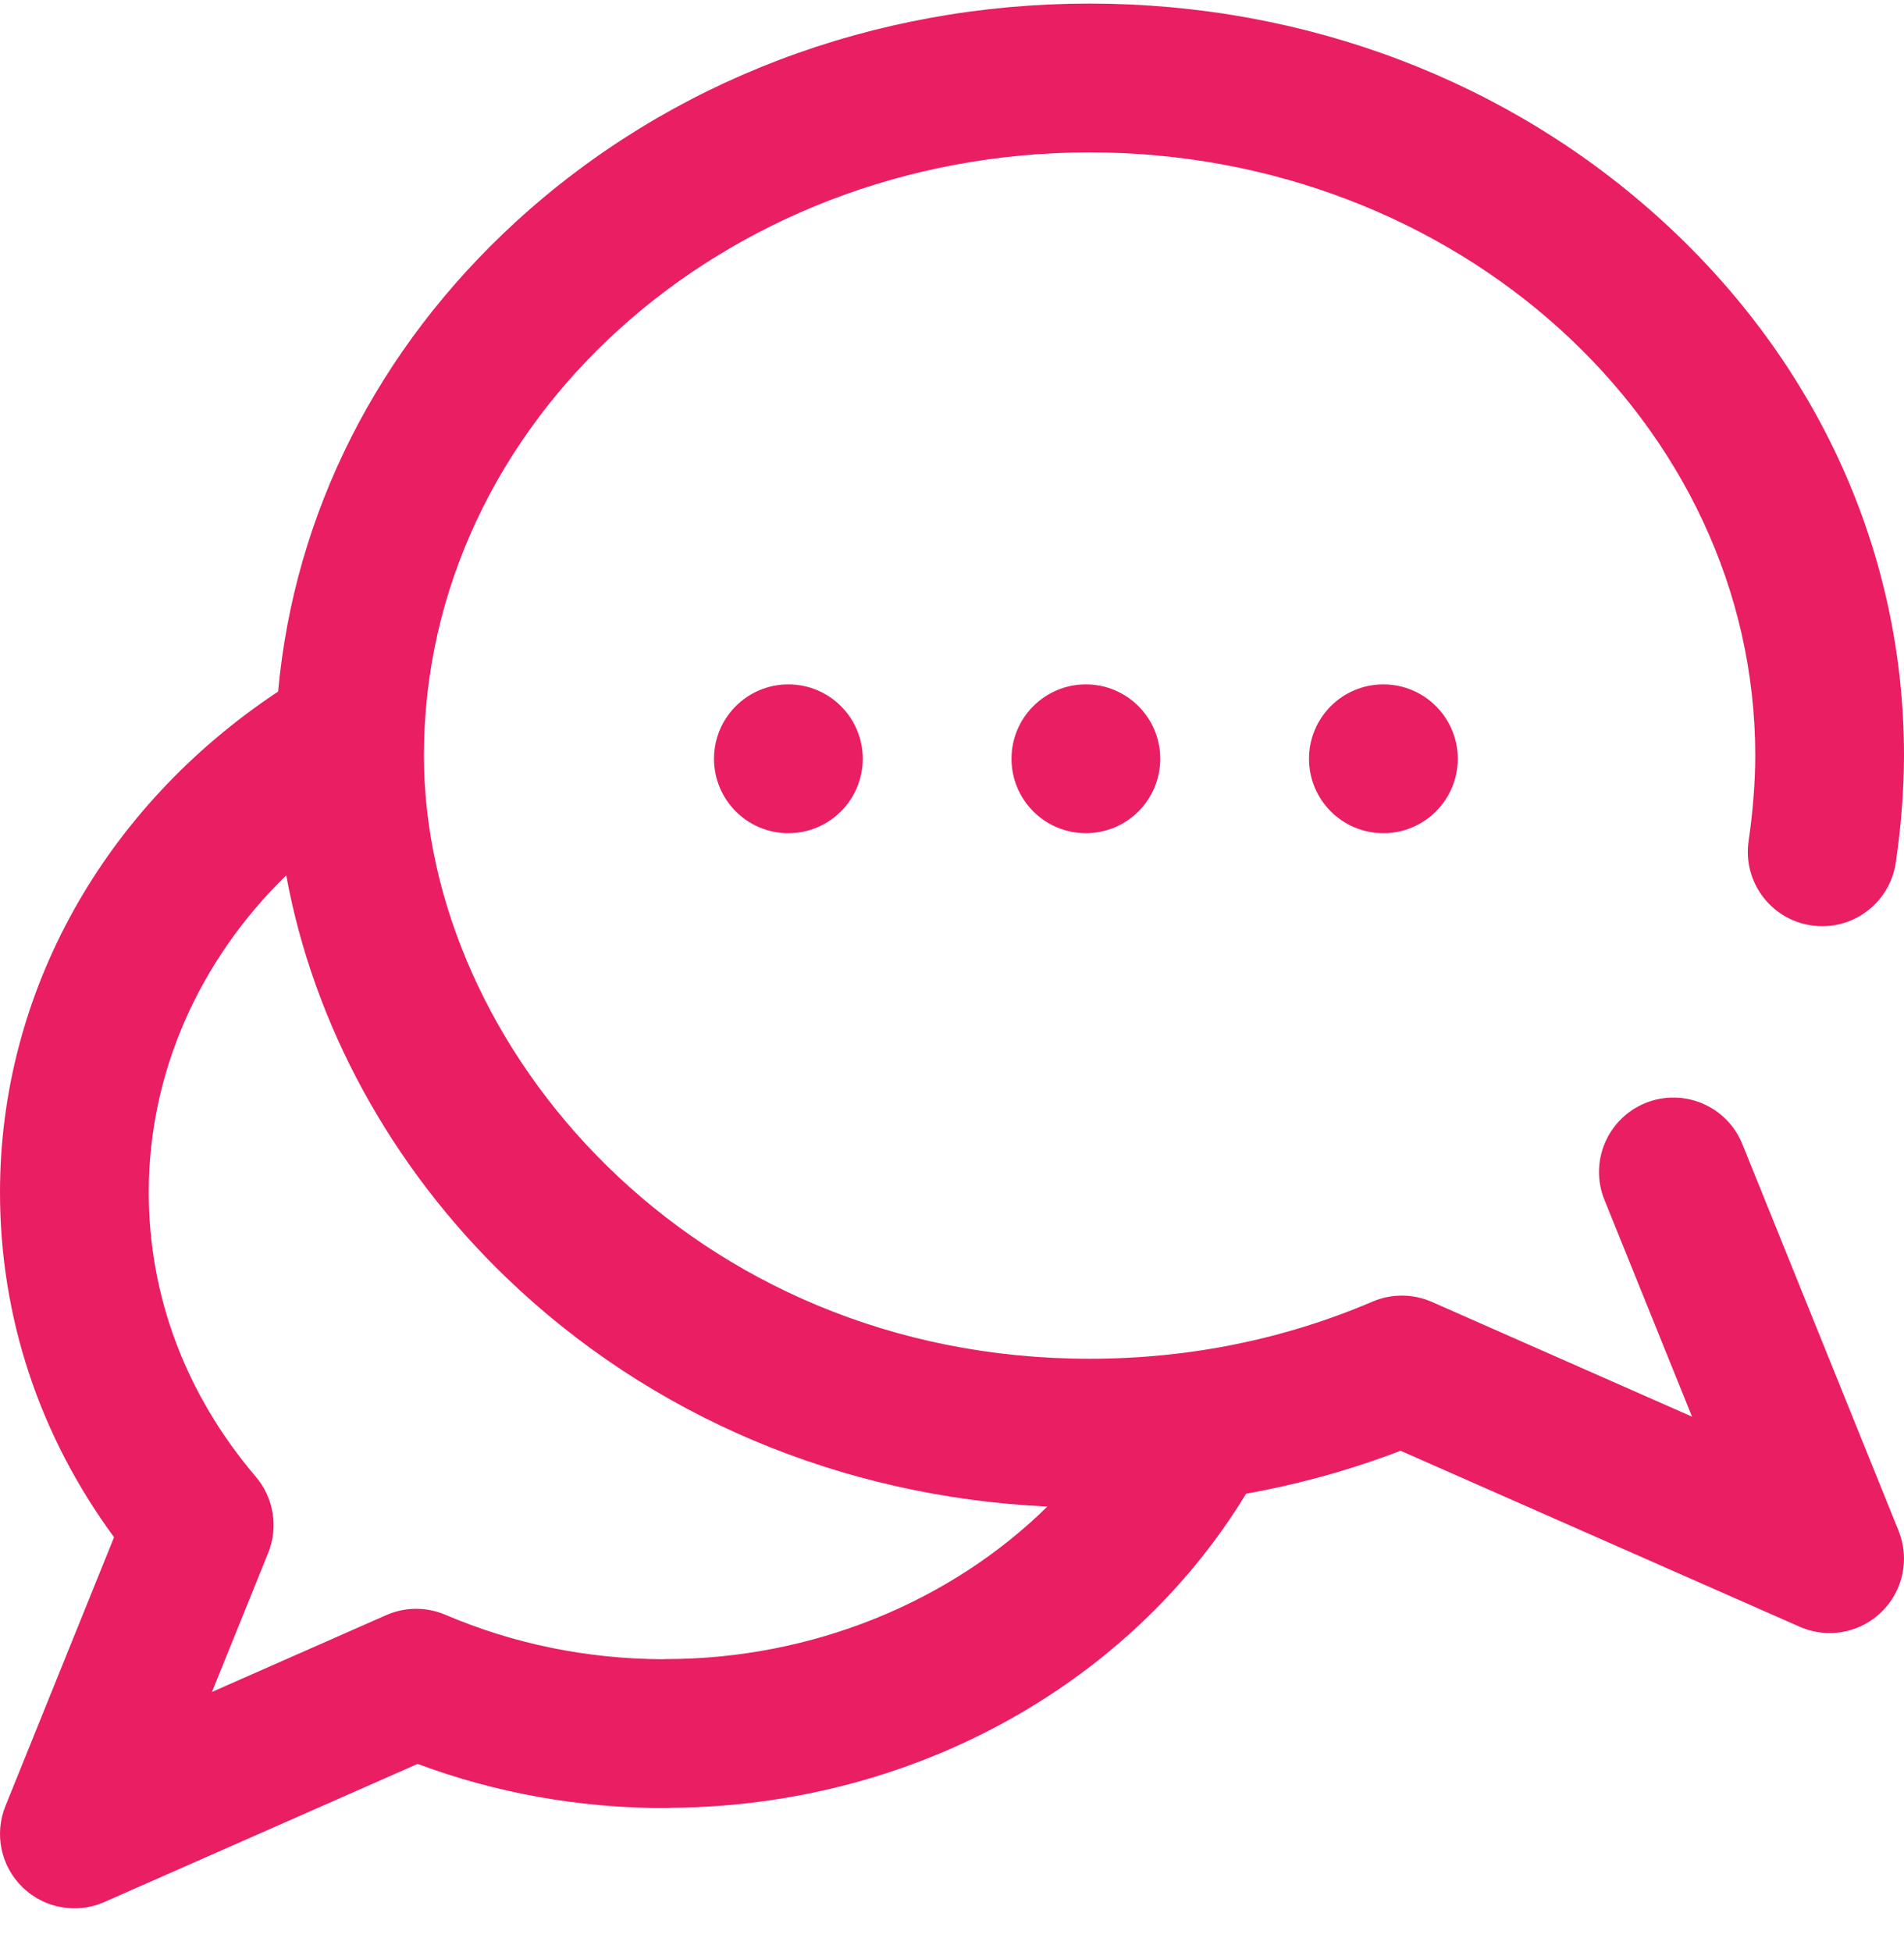 <svg width="40" height="41" viewBox="0 0 40 41" fill="none" xmlns="http://www.w3.org/2000/svg">
<path d="M36.604 24.026C36.28 23.226 35.37 22.84 34.57 23.163C33.77 23.487 33.383 24.398 33.707 25.198L35.547 29.75L30.081 27.34C29.686 27.166 29.235 27.163 28.838 27.333C26.97 28.13 24.969 28.534 22.891 28.534C14.526 28.534 8.906 21.984 8.906 15.867C8.906 8.883 15.18 3.2 22.891 3.2C30.602 3.2 36.875 8.883 36.875 15.867C36.875 16.412 36.824 17.064 36.736 17.657C36.608 18.511 37.197 19.306 38.051 19.433C38.904 19.561 39.699 18.972 39.827 18.118C39.938 17.369 40 16.57 40 15.867C40 11.623 38.203 7.64 34.939 4.653C31.714 1.701 27.435 0.075 22.891 0.075C18.346 0.075 14.068 1.701 10.842 4.653C7.926 7.322 6.182 10.787 5.843 14.523C2.175 16.952 5.20945e-05 20.845 5.20945e-05 25.038C5.20945e-05 27.657 0.825 30.143 2.396 32.282L0.114 37.927C-0.124 38.517 0.018 39.192 0.475 39.634C0.773 39.923 1.165 40.075 1.563 40.075C1.776 40.075 1.99 40.032 2.193 39.942L8.773 37.042C10.428 37.658 12.178 37.97 13.984 37.97C14.023 37.97 14.062 37.967 14.1 37.964C16.712 37.944 19.252 37.257 21.451 35.971C23.422 34.819 25.042 33.237 26.178 31.368C27.288 31.169 28.372 30.868 29.424 30.466L37.807 34.161C38.01 34.25 38.224 34.294 38.437 34.294C38.835 34.294 39.227 34.142 39.525 33.853C39.982 33.41 40.124 32.735 39.886 32.146L36.604 24.026ZM13.985 34.841C13.963 34.841 13.942 34.843 13.921 34.844C12.326 34.836 10.79 34.522 9.356 33.91C8.958 33.741 8.508 33.743 8.113 33.918L4.453 35.531L5.634 32.611C5.852 32.071 5.752 31.455 5.374 31.012C3.903 29.285 3.125 27.22 3.125 25.038C3.125 22.541 4.175 20.175 6.013 18.381C6.585 21.5 8.2 24.484 10.635 26.828C13.666 29.745 17.674 31.434 22.003 31.638C19.971 33.638 17.063 34.841 13.985 34.841Z" fill="#E91E63"/>
<path d="M22.812 17.497C23.675 17.497 24.375 16.797 24.375 15.934C24.375 15.072 23.675 14.372 22.812 14.372C21.949 14.372 21.25 15.072 21.25 15.934C21.25 16.797 21.949 17.497 22.812 17.497Z" fill="#E91E63"/>
<path d="M29.062 17.497C29.925 17.497 30.625 16.797 30.625 15.934C30.625 15.072 29.925 14.372 29.062 14.372C28.199 14.372 27.5 15.072 27.5 15.934C27.5 16.797 28.199 17.497 29.062 17.497Z" fill="#E91E63"/>
<path d="M16.562 17.497C17.425 17.497 18.125 16.797 18.125 15.934C18.125 15.072 17.425 14.372 16.562 14.372C15.699 14.372 15 15.072 15 15.934C15 16.797 15.699 17.497 16.562 17.497Z" fill="#E91E63"/>
</svg>
